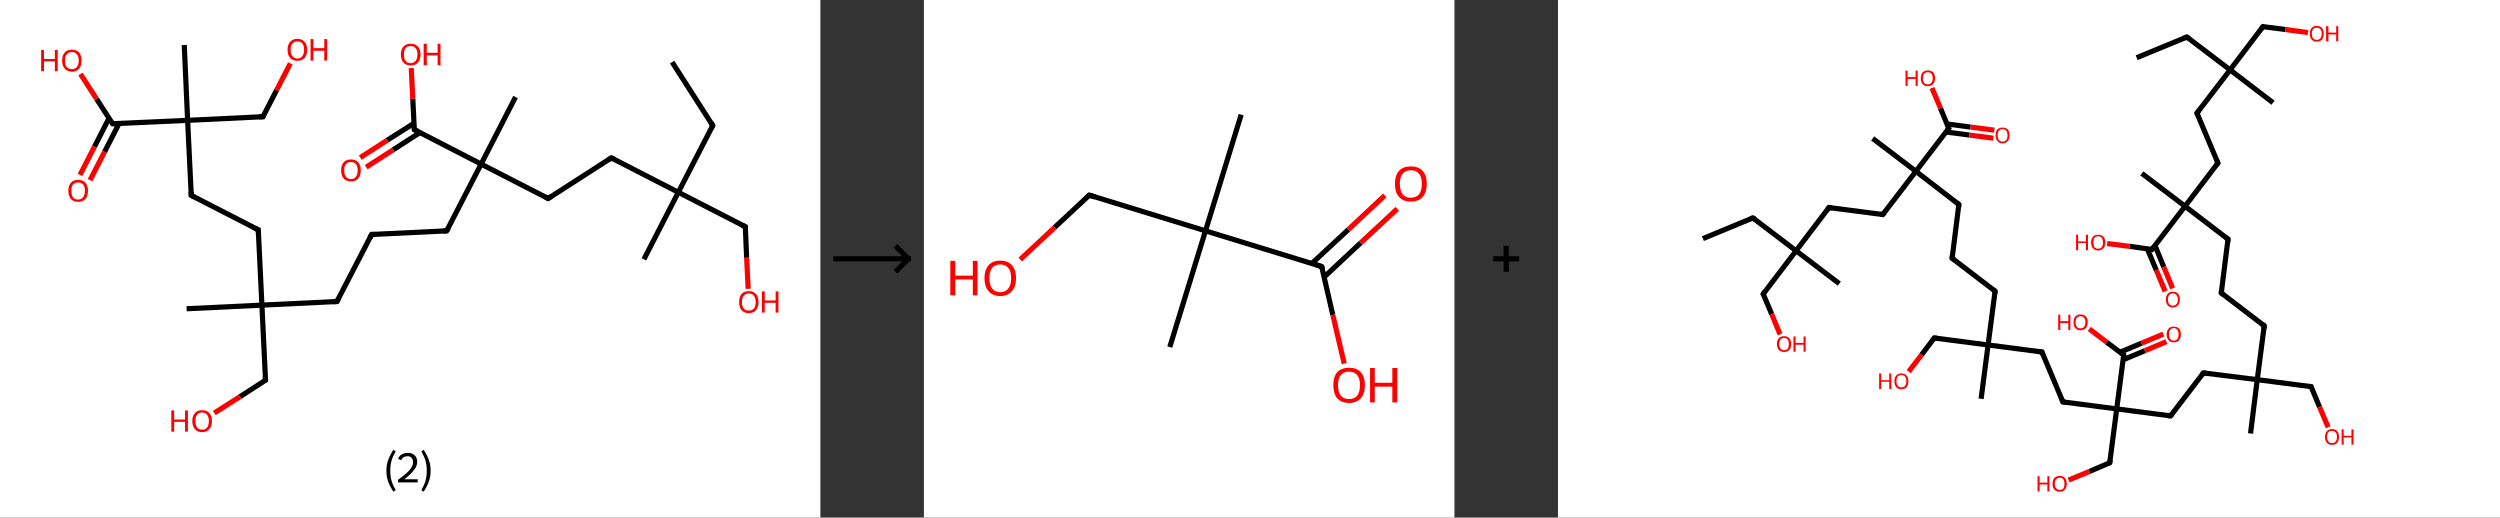 <?xml version='1.0' encoding='ASCII' standalone='yes'?>
<svg xmlns="http://www.w3.org/2000/svg" xmlns:xlink="http://www.w3.org/1999/xlink" version="1.1" width="966.0px" viewBox="0 0 966.0 200.0" height="200.0px">
  <rect x="0" y="0" width="966.0" height="200.0" fill="#333333" stroke="none"/>
  <g>
    <g transform="translate(0, 0) scale(1 1) "><!-- END OF HEADER -->
<rect style="opacity:1.0;fill:#FFFFFF;stroke:none" width="317.0" height="200.0" x="0.0" y="0.0"> </rect>
<path class="bond-0 atom-0 atom-1" d="M 259.7,24.0 L 275.4,48.5" style="fill:none;fill-rule:evenodd;stroke:#000000;stroke-width:2.0px;stroke-linecap:butt;stroke-linejoin:miter;stroke-opacity:1"/>
<path class="bond-1 atom-1 atom-2" d="M 275.4,48.5 L 262.1,74.3" style="fill:none;fill-rule:evenodd;stroke:#000000;stroke-width:2.0px;stroke-linecap:butt;stroke-linejoin:miter;stroke-opacity:1"/>
<path class="bond-2 atom-2 atom-3" d="M 262.1,74.3 L 248.8,100.2" style="fill:none;fill-rule:evenodd;stroke:#000000;stroke-width:2.0px;stroke-linecap:butt;stroke-linejoin:miter;stroke-opacity:1"/>
<path class="bond-3 atom-2 atom-4" d="M 262.1,74.3 L 288.0,87.6" style="fill:none;fill-rule:evenodd;stroke:#000000;stroke-width:2.0px;stroke-linecap:butt;stroke-linejoin:miter;stroke-opacity:1"/>
<path class="bond-4 atom-4 atom-5" d="M 288.0,87.6 L 288.5,99.6" style="fill:none;fill-rule:evenodd;stroke:#000000;stroke-width:2.0px;stroke-linecap:butt;stroke-linejoin:miter;stroke-opacity:1"/>
<path class="bond-4 atom-4 atom-5" d="M 288.5,99.6 L 289.1,111.6" style="fill:none;fill-rule:evenodd;stroke:#FF0000;stroke-width:2.0px;stroke-linecap:butt;stroke-linejoin:miter;stroke-opacity:1"/>
<path class="bond-5 atom-2 atom-6" d="M 262.1,74.3 L 236.2,61.0" style="fill:none;fill-rule:evenodd;stroke:#000000;stroke-width:2.0px;stroke-linecap:butt;stroke-linejoin:miter;stroke-opacity:1"/>
<path class="bond-6 atom-6 atom-7" d="M 236.2,61.0 L 211.8,76.7" style="fill:none;fill-rule:evenodd;stroke:#000000;stroke-width:2.0px;stroke-linecap:butt;stroke-linejoin:miter;stroke-opacity:1"/>
<path class="bond-7 atom-7 atom-8" d="M 211.8,76.7 L 185.9,63.4" style="fill:none;fill-rule:evenodd;stroke:#000000;stroke-width:2.0px;stroke-linecap:butt;stroke-linejoin:miter;stroke-opacity:1"/>
<path class="bond-8 atom-8 atom-9" d="M 185.9,63.4 L 199.2,37.5" style="fill:none;fill-rule:evenodd;stroke:#000000;stroke-width:2.0px;stroke-linecap:butt;stroke-linejoin:miter;stroke-opacity:1"/>
<path class="bond-9 atom-8 atom-10" d="M 185.9,63.4 L 172.6,89.2" style="fill:none;fill-rule:evenodd;stroke:#000000;stroke-width:2.0px;stroke-linecap:butt;stroke-linejoin:miter;stroke-opacity:1"/>
<path class="bond-10 atom-10 atom-11" d="M 172.6,89.2 L 143.6,90.6" style="fill:none;fill-rule:evenodd;stroke:#000000;stroke-width:2.0px;stroke-linecap:butt;stroke-linejoin:miter;stroke-opacity:1"/>
<path class="bond-11 atom-11 atom-12" d="M 143.6,90.6 L 130.2,116.5" style="fill:none;fill-rule:evenodd;stroke:#000000;stroke-width:2.0px;stroke-linecap:butt;stroke-linejoin:miter;stroke-opacity:1"/>
<path class="bond-12 atom-12 atom-13" d="M 130.2,116.5 L 101.2,117.9" style="fill:none;fill-rule:evenodd;stroke:#000000;stroke-width:2.0px;stroke-linecap:butt;stroke-linejoin:miter;stroke-opacity:1"/>
<path class="bond-13 atom-13 atom-14" d="M 101.2,117.9 L 72.1,119.3" style="fill:none;fill-rule:evenodd;stroke:#000000;stroke-width:2.0px;stroke-linecap:butt;stroke-linejoin:miter;stroke-opacity:1"/>
<path class="bond-14 atom-13 atom-15" d="M 101.2,117.9 L 102.6,146.9" style="fill:none;fill-rule:evenodd;stroke:#000000;stroke-width:2.0px;stroke-linecap:butt;stroke-linejoin:miter;stroke-opacity:1"/>
<path class="bond-15 atom-15 atom-16" d="M 102.6,146.9 L 92.7,153.3" style="fill:none;fill-rule:evenodd;stroke:#000000;stroke-width:2.0px;stroke-linecap:butt;stroke-linejoin:miter;stroke-opacity:1"/>
<path class="bond-15 atom-15 atom-16" d="M 92.7,153.3 L 82.8,159.6" style="fill:none;fill-rule:evenodd;stroke:#FF0000;stroke-width:2.0px;stroke-linecap:butt;stroke-linejoin:miter;stroke-opacity:1"/>
<path class="bond-16 atom-13 atom-17" d="M 101.2,117.9 L 99.8,88.8" style="fill:none;fill-rule:evenodd;stroke:#000000;stroke-width:2.0px;stroke-linecap:butt;stroke-linejoin:miter;stroke-opacity:1"/>
<path class="bond-17 atom-17 atom-18" d="M 99.8,88.8 L 73.9,75.5" style="fill:none;fill-rule:evenodd;stroke:#000000;stroke-width:2.0px;stroke-linecap:butt;stroke-linejoin:miter;stroke-opacity:1"/>
<path class="bond-18 atom-18 atom-19" d="M 73.9,75.5 L 72.5,46.5" style="fill:none;fill-rule:evenodd;stroke:#000000;stroke-width:2.0px;stroke-linecap:butt;stroke-linejoin:miter;stroke-opacity:1"/>
<path class="bond-19 atom-19 atom-20" d="M 72.5,46.5 L 71.2,17.4" style="fill:none;fill-rule:evenodd;stroke:#000000;stroke-width:2.0px;stroke-linecap:butt;stroke-linejoin:miter;stroke-opacity:1"/>
<path class="bond-20 atom-19 atom-21" d="M 72.5,46.5 L 101.6,45.1" style="fill:none;fill-rule:evenodd;stroke:#000000;stroke-width:2.0px;stroke-linecap:butt;stroke-linejoin:miter;stroke-opacity:1"/>
<path class="bond-21 atom-21 atom-22" d="M 101.6,45.1 L 106.9,34.8" style="fill:none;fill-rule:evenodd;stroke:#000000;stroke-width:2.0px;stroke-linecap:butt;stroke-linejoin:miter;stroke-opacity:1"/>
<path class="bond-21 atom-21 atom-22" d="M 106.9,34.8 L 112.2,24.5" style="fill:none;fill-rule:evenodd;stroke:#FF0000;stroke-width:2.0px;stroke-linecap:butt;stroke-linejoin:miter;stroke-opacity:1"/>
<path class="bond-22 atom-19 atom-23" d="M 72.5,46.5 L 43.5,47.8" style="fill:none;fill-rule:evenodd;stroke:#000000;stroke-width:2.0px;stroke-linecap:butt;stroke-linejoin:miter;stroke-opacity:1"/>
<path class="bond-23 atom-23 atom-24" d="M 42.1,45.7 L 36.5,56.7" style="fill:none;fill-rule:evenodd;stroke:#000000;stroke-width:2.0px;stroke-linecap:butt;stroke-linejoin:miter;stroke-opacity:1"/>
<path class="bond-23 atom-23 atom-24" d="M 36.5,56.7 L 30.9,67.6" style="fill:none;fill-rule:evenodd;stroke:#FF0000;stroke-width:2.0px;stroke-linecap:butt;stroke-linejoin:miter;stroke-opacity:1"/>
<path class="bond-23 atom-23 atom-24" d="M 46.0,47.7 L 40.4,58.7" style="fill:none;fill-rule:evenodd;stroke:#000000;stroke-width:2.0px;stroke-linecap:butt;stroke-linejoin:miter;stroke-opacity:1"/>
<path class="bond-23 atom-23 atom-24" d="M 40.4,58.7 L 34.8,69.6" style="fill:none;fill-rule:evenodd;stroke:#FF0000;stroke-width:2.0px;stroke-linecap:butt;stroke-linejoin:miter;stroke-opacity:1"/>
<path class="bond-24 atom-23 atom-25" d="M 43.5,47.8 L 37.3,38.2" style="fill:none;fill-rule:evenodd;stroke:#000000;stroke-width:2.0px;stroke-linecap:butt;stroke-linejoin:miter;stroke-opacity:1"/>
<path class="bond-24 atom-23 atom-25" d="M 37.3,38.2 L 31.1,28.6" style="fill:none;fill-rule:evenodd;stroke:#FF0000;stroke-width:2.0px;stroke-linecap:butt;stroke-linejoin:miter;stroke-opacity:1"/>
<path class="bond-25 atom-8 atom-26" d="M 185.9,63.4 L 160.1,50.1" style="fill:none;fill-rule:evenodd;stroke:#000000;stroke-width:2.0px;stroke-linecap:butt;stroke-linejoin:miter;stroke-opacity:1"/>
<path class="bond-26 atom-26 atom-27" d="M 160.0,47.6 L 149.6,54.2" style="fill:none;fill-rule:evenodd;stroke:#000000;stroke-width:2.0px;stroke-linecap:butt;stroke-linejoin:miter;stroke-opacity:1"/>
<path class="bond-26 atom-26 atom-27" d="M 149.6,54.2 L 139.2,60.9" style="fill:none;fill-rule:evenodd;stroke:#FF0000;stroke-width:2.0px;stroke-linecap:butt;stroke-linejoin:miter;stroke-opacity:1"/>
<path class="bond-26 atom-26 atom-27" d="M 162.3,51.2 L 151.9,57.9" style="fill:none;fill-rule:evenodd;stroke:#000000;stroke-width:2.0px;stroke-linecap:butt;stroke-linejoin:miter;stroke-opacity:1"/>
<path class="bond-26 atom-26 atom-27" d="M 151.9,57.9 L 141.5,64.6" style="fill:none;fill-rule:evenodd;stroke:#FF0000;stroke-width:2.0px;stroke-linecap:butt;stroke-linejoin:miter;stroke-opacity:1"/>
<path class="bond-27 atom-26 atom-28" d="M 160.1,50.1 L 159.5,38.2" style="fill:none;fill-rule:evenodd;stroke:#000000;stroke-width:2.0px;stroke-linecap:butt;stroke-linejoin:miter;stroke-opacity:1"/>
<path class="bond-27 atom-26 atom-28" d="M 159.5,38.2 L 158.9,26.3" style="fill:none;fill-rule:evenodd;stroke:#FF0000;stroke-width:2.0px;stroke-linecap:butt;stroke-linejoin:miter;stroke-opacity:1"/>
<path d="M 274.6,47.2 L 275.4,48.5 L 274.8,49.7" style="fill:none;stroke:#000000;stroke-width:2.0px;stroke-linecap:butt;stroke-linejoin:miter;stroke-opacity:1;"/>
<path d="M 286.7,87.0 L 288.0,87.6 L 288.0,88.2" style="fill:none;stroke:#000000;stroke-width:2.0px;stroke-linecap:butt;stroke-linejoin:miter;stroke-opacity:1;"/>
<path d="M 237.5,61.6 L 236.2,61.0 L 235.0,61.8" style="fill:none;stroke:#000000;stroke-width:2.0px;stroke-linecap:butt;stroke-linejoin:miter;stroke-opacity:1;"/>
<path d="M 213.0,75.9 L 211.8,76.7 L 210.5,76.0" style="fill:none;stroke:#000000;stroke-width:2.0px;stroke-linecap:butt;stroke-linejoin:miter;stroke-opacity:1;"/>
<path d="M 173.3,88.0 L 172.6,89.2 L 171.2,89.3" style="fill:none;stroke:#000000;stroke-width:2.0px;stroke-linecap:butt;stroke-linejoin:miter;stroke-opacity:1;"/>
<path d="M 145.0,90.6 L 143.6,90.6 L 142.9,91.9" style="fill:none;stroke:#000000;stroke-width:2.0px;stroke-linecap:butt;stroke-linejoin:miter;stroke-opacity:1;"/>
<path d="M 130.9,115.2 L 130.2,116.5 L 128.8,116.6" style="fill:none;stroke:#000000;stroke-width:2.0px;stroke-linecap:butt;stroke-linejoin:miter;stroke-opacity:1;"/>
<path d="M 102.5,145.5 L 102.6,146.9 L 102.1,147.2" style="fill:none;stroke:#000000;stroke-width:2.0px;stroke-linecap:butt;stroke-linejoin:miter;stroke-opacity:1;"/>
<path d="M 99.9,90.3 L 99.8,88.8 L 98.5,88.2" style="fill:none;stroke:#000000;stroke-width:2.0px;stroke-linecap:butt;stroke-linejoin:miter;stroke-opacity:1;"/>
<path d="M 75.2,76.2 L 73.9,75.5 L 73.9,74.1" style="fill:none;stroke:#000000;stroke-width:2.0px;stroke-linecap:butt;stroke-linejoin:miter;stroke-opacity:1;"/>
<path d="M 100.1,45.1 L 101.6,45.1 L 101.9,44.6" style="fill:none;stroke:#000000;stroke-width:2.0px;stroke-linecap:butt;stroke-linejoin:miter;stroke-opacity:1;"/>
<path d="M 44.9,47.8 L 43.5,47.8 L 43.2,47.4" style="fill:none;stroke:#000000;stroke-width:2.0px;stroke-linecap:butt;stroke-linejoin:miter;stroke-opacity:1;"/>
<path d="M 161.4,50.7 L 160.1,50.1 L 160.0,49.5" style="fill:none;stroke:#000000;stroke-width:2.0px;stroke-linecap:butt;stroke-linejoin:miter;stroke-opacity:1;"/>
<path class="atom-5" d="M 285.6 116.7 Q 285.6 114.7, 286.5 113.6 Q 287.5 112.5, 289.3 112.5 Q 291.2 112.5, 292.1 113.6 Q 293.1 114.7, 293.1 116.7 Q 293.1 118.7, 292.1 119.8 Q 291.1 121.0, 289.3 121.0 Q 287.5 121.0, 286.5 119.8 Q 285.6 118.7, 285.6 116.7 M 289.3 120.0 Q 290.6 120.0, 291.3 119.2 Q 292.0 118.4, 292.0 116.7 Q 292.0 115.1, 291.3 114.3 Q 290.6 113.4, 289.3 113.4 Q 288.1 113.4, 287.4 114.3 Q 286.7 115.1, 286.7 116.7 Q 286.7 118.4, 287.4 119.2 Q 288.1 120.0, 289.3 120.0 " fill="#FF0000"/>
<path class="atom-5" d="M 294.4 112.6 L 295.5 112.6 L 295.5 116.1 L 299.7 116.1 L 299.7 112.6 L 300.8 112.6 L 300.8 120.8 L 299.7 120.8 L 299.7 117.0 L 295.5 117.0 L 295.5 120.8 L 294.4 120.8 L 294.4 112.6 " fill="#FF0000"/>
<path class="atom-16" d="M 66.2 158.6 L 67.3 158.6 L 67.3 162.1 L 71.5 162.1 L 71.5 158.6 L 72.6 158.6 L 72.6 166.8 L 71.5 166.8 L 71.5 163.0 L 67.3 163.0 L 67.3 166.8 L 66.2 166.8 L 66.2 158.6 " fill="#FF0000"/>
<path class="atom-16" d="M 74.3 162.7 Q 74.3 160.7, 75.3 159.6 Q 76.3 158.5, 78.1 158.5 Q 79.9 158.5, 80.9 159.6 Q 81.9 160.7, 81.9 162.7 Q 81.9 164.7, 80.9 165.8 Q 79.9 167.0, 78.1 167.0 Q 76.3 167.0, 75.3 165.8 Q 74.3 164.7, 74.3 162.7 M 78.1 166.0 Q 79.4 166.0, 80.0 165.2 Q 80.7 164.3, 80.7 162.7 Q 80.7 161.1, 80.0 160.3 Q 79.4 159.4, 78.1 159.4 Q 76.8 159.4, 76.2 160.2 Q 75.5 161.1, 75.5 162.7 Q 75.5 164.3, 76.2 165.2 Q 76.8 166.0, 78.1 166.0 " fill="#FF0000"/>
<path class="atom-22" d="M 111.1 19.2 Q 111.1 17.3, 112.1 16.2 Q 113.1 15.0, 114.9 15.0 Q 116.7 15.0, 117.7 16.2 Q 118.7 17.3, 118.7 19.2 Q 118.7 21.2, 117.7 22.4 Q 116.7 23.5, 114.9 23.5 Q 113.1 23.5, 112.1 22.4 Q 111.1 21.2, 111.1 19.2 M 114.9 22.6 Q 116.2 22.6, 116.8 21.7 Q 117.5 20.9, 117.5 19.2 Q 117.5 17.6, 116.8 16.8 Q 116.2 16.0, 114.9 16.0 Q 113.7 16.0, 113.0 16.8 Q 112.3 17.6, 112.3 19.2 Q 112.3 20.9, 113.0 21.7 Q 113.7 22.6, 114.9 22.6 " fill="#FF0000"/>
<path class="atom-22" d="M 120.0 15.1 L 121.1 15.1 L 121.1 18.6 L 125.3 18.6 L 125.3 15.1 L 126.4 15.1 L 126.4 23.4 L 125.3 23.4 L 125.3 19.6 L 121.1 19.6 L 121.1 23.4 L 120.0 23.4 L 120.0 15.1 " fill="#FF0000"/>
<path class="atom-24" d="M 26.4 73.7 Q 26.4 71.7, 27.4 70.6 Q 28.3 69.5, 30.2 69.5 Q 32.0 69.5, 33.0 70.6 Q 34.0 71.7, 34.0 73.7 Q 34.0 75.7, 33.0 76.9 Q 32.0 78.0, 30.2 78.0 Q 28.4 78.0, 27.4 76.9 Q 26.4 75.7, 26.4 73.7 M 30.2 77.1 Q 31.4 77.1, 32.1 76.2 Q 32.8 75.4, 32.8 73.7 Q 32.8 72.1, 32.1 71.3 Q 31.4 70.5, 30.2 70.5 Q 28.9 70.5, 28.2 71.3 Q 27.6 72.1, 27.6 73.7 Q 27.6 75.4, 28.2 76.2 Q 28.9 77.1, 30.2 77.1 " fill="#FF0000"/>
<path class="atom-25" d="M 15.9 19.3 L 17.0 19.3 L 17.0 22.8 L 21.2 22.8 L 21.2 19.3 L 22.3 19.3 L 22.3 27.5 L 21.2 27.5 L 21.2 23.7 L 17.0 23.7 L 17.0 27.5 L 15.9 27.5 L 15.9 19.3 " fill="#FF0000"/>
<path class="atom-25" d="M 24.0 23.4 Q 24.0 21.4, 25.0 20.3 Q 25.9 19.2, 27.8 19.2 Q 29.6 19.2, 30.6 20.3 Q 31.5 21.4, 31.5 23.4 Q 31.5 25.4, 30.6 26.5 Q 29.6 27.7, 27.8 27.7 Q 26.0 27.7, 25.0 26.5 Q 24.0 25.4, 24.0 23.4 M 27.8 26.7 Q 29.0 26.7, 29.7 25.9 Q 30.4 25.1, 30.4 23.4 Q 30.4 21.8, 29.7 21.0 Q 29.0 20.1, 27.8 20.1 Q 26.5 20.1, 25.8 21.0 Q 25.1 21.8, 25.1 23.4 Q 25.1 25.1, 25.8 25.9 Q 26.5 26.7, 27.8 26.7 " fill="#FF0000"/>
<path class="atom-27" d="M 131.8 65.8 Q 131.8 63.8, 132.8 62.7 Q 133.8 61.6, 135.6 61.6 Q 137.4 61.6, 138.4 62.7 Q 139.4 63.8, 139.4 65.8 Q 139.4 67.8, 138.4 69.0 Q 137.4 70.1, 135.6 70.1 Q 133.8 70.1, 132.8 69.0 Q 131.8 67.8, 131.8 65.8 M 135.6 69.2 Q 136.9 69.2, 137.5 68.3 Q 138.2 67.5, 138.2 65.8 Q 138.2 64.2, 137.5 63.4 Q 136.9 62.6, 135.6 62.6 Q 134.4 62.6, 133.7 63.4 Q 133.0 64.2, 133.0 65.8 Q 133.0 67.5, 133.7 68.3 Q 134.4 69.2, 135.6 69.2 " fill="#FF0000"/>
<path class="atom-28" d="M 154.9 21.0 Q 154.9 19.1, 155.9 18.0 Q 156.9 16.9, 158.7 16.9 Q 160.5 16.9, 161.5 18.0 Q 162.5 19.1, 162.5 21.0 Q 162.5 23.0, 161.5 24.2 Q 160.5 25.3, 158.7 25.3 Q 156.9 25.3, 155.9 24.2 Q 154.9 23.1, 154.9 21.0 M 158.7 24.4 Q 159.9 24.4, 160.6 23.5 Q 161.3 22.7, 161.3 21.0 Q 161.3 19.4, 160.6 18.6 Q 159.9 17.8, 158.7 17.8 Q 157.4 17.8, 156.7 18.6 Q 156.1 19.4, 156.1 21.0 Q 156.1 22.7, 156.7 23.5 Q 157.4 24.4, 158.7 24.4 " fill="#FF0000"/>
<path class="atom-28" d="M 163.7 16.9 L 164.9 16.9 L 164.9 20.4 L 169.1 20.4 L 169.1 16.9 L 170.2 16.9 L 170.2 25.2 L 169.1 25.2 L 169.1 21.4 L 164.9 21.4 L 164.9 25.2 L 163.7 25.2 L 163.7 16.9 " fill="#FF0000"/>
<path class="legend" d="M 149.3 181.9 Q 149.3 179.6, 150.0 177.7 Q 150.7 175.8, 152.0 173.8 L 152.9 174.4 Q 151.8 176.3, 151.3 178.0 Q 150.8 179.7, 150.8 181.9 Q 150.8 184.0, 151.3 185.8 Q 151.8 187.5, 152.9 189.4 L 152.0 190.0 Q 150.7 188.0, 150.0 186.1 Q 149.3 184.2, 149.3 181.9 " fill="#000000"/>
<path class="legend" d="M 153.8 177.3 Q 154.2 176.2, 155.2 175.6 Q 156.2 175.0, 157.6 175.0 Q 159.3 175.0, 160.2 175.9 Q 161.2 176.8, 161.2 178.5 Q 161.2 180.2, 159.9 181.7 Q 158.7 183.3, 156.2 185.2 L 161.4 185.2 L 161.4 186.4 L 153.8 186.4 L 153.8 185.4 Q 155.9 183.9, 157.1 182.8 Q 158.4 181.6, 159.0 180.6 Q 159.6 179.6, 159.6 178.6 Q 159.6 177.5, 159.0 176.9 Q 158.5 176.3, 157.6 176.3 Q 156.6 176.3, 156.0 176.6 Q 155.4 177.0, 155.0 177.8 L 153.8 177.3 " fill="#000000"/>
<path class="legend" d="M 166.4 181.9 Q 166.4 184.2, 165.7 186.1 Q 165.0 188.0, 163.7 190.0 L 162.8 189.4 Q 163.9 187.5, 164.4 185.8 Q 164.9 184.0, 164.9 181.9 Q 164.9 179.7, 164.4 178.0 Q 163.9 176.3, 162.8 174.4 L 163.7 173.8 Q 165.0 175.8, 165.7 177.7 Q 166.4 179.6, 166.4 181.9 " fill="#000000"/>
</g>
    <g transform="translate(317.0, 0) scale(1 1) "><line x1="5" y1="100" x2="35" y2="100" style="stroke:rgb(0,0,0);stroke-width:2"/>
  <line x1="34" y1="100" x2="29" y2="95" style="stroke:rgb(0,0,0);stroke-width:2"/>
  <line x1="34" y1="100" x2="29" y2="105" style="stroke:rgb(0,0,0);stroke-width:2"/>
</g>
    <g transform="translate(357.0, 0) scale(1 1) "><!-- END OF HEADER -->
<rect style="opacity:1.0;fill:#FFFFFF;stroke:none" width="205.0" height="200.0" x="0.0" y="0.0"> </rect>
<path class="bond-0 atom-0 atom-1" d="M 122.6,44.3 L 108.8,89.2" style="fill:none;fill-rule:evenodd;stroke:#000000;stroke-width:2.0px;stroke-linecap:butt;stroke-linejoin:miter;stroke-opacity:1"/>
<path class="bond-1 atom-1 atom-2" d="M 108.8,89.2 L 95.0,134.1" style="fill:none;fill-rule:evenodd;stroke:#000000;stroke-width:2.0px;stroke-linecap:butt;stroke-linejoin:miter;stroke-opacity:1"/>
<path class="bond-2 atom-1 atom-3" d="M 108.8,89.2 L 63.9,75.4" style="fill:none;fill-rule:evenodd;stroke:#000000;stroke-width:2.0px;stroke-linecap:butt;stroke-linejoin:miter;stroke-opacity:1"/>
<path class="bond-3 atom-3 atom-4" d="M 63.9,75.4 L 50.5,87.9" style="fill:none;fill-rule:evenodd;stroke:#000000;stroke-width:2.0px;stroke-linecap:butt;stroke-linejoin:miter;stroke-opacity:1"/>
<path class="bond-3 atom-3 atom-4" d="M 50.5,87.9 L 37.2,100.3" style="fill:none;fill-rule:evenodd;stroke:#FF0000;stroke-width:2.0px;stroke-linecap:butt;stroke-linejoin:miter;stroke-opacity:1"/>
<path class="bond-4 atom-1 atom-5" d="M 108.8,89.2 L 153.7,103.0" style="fill:none;fill-rule:evenodd;stroke:#000000;stroke-width:2.0px;stroke-linecap:butt;stroke-linejoin:miter;stroke-opacity:1"/>
<path class="bond-5 atom-5 atom-6" d="M 154.7,107.0 L 168.8,93.8" style="fill:none;fill-rule:evenodd;stroke:#000000;stroke-width:2.0px;stroke-linecap:butt;stroke-linejoin:miter;stroke-opacity:1"/>
<path class="bond-5 atom-5 atom-6" d="M 168.8,93.8 L 182.9,80.7" style="fill:none;fill-rule:evenodd;stroke:#FF0000;stroke-width:2.0px;stroke-linecap:butt;stroke-linejoin:miter;stroke-opacity:1"/>
<path class="bond-5 atom-5 atom-6" d="M 149.9,101.8 L 164.0,88.7" style="fill:none;fill-rule:evenodd;stroke:#000000;stroke-width:2.0px;stroke-linecap:butt;stroke-linejoin:miter;stroke-opacity:1"/>
<path class="bond-5 atom-5 atom-6" d="M 164.0,88.7 L 178.1,75.5" style="fill:none;fill-rule:evenodd;stroke:#FF0000;stroke-width:2.0px;stroke-linecap:butt;stroke-linejoin:miter;stroke-opacity:1"/>
<path class="bond-6 atom-5 atom-7" d="M 153.7,103.0 L 158.0,121.7" style="fill:none;fill-rule:evenodd;stroke:#000000;stroke-width:2.0px;stroke-linecap:butt;stroke-linejoin:miter;stroke-opacity:1"/>
<path class="bond-6 atom-5 atom-7" d="M 158.0,121.7 L 162.4,140.5" style="fill:none;fill-rule:evenodd;stroke:#FF0000;stroke-width:2.0px;stroke-linecap:butt;stroke-linejoin:miter;stroke-opacity:1"/>
<path d="M 66.1,76.1 L 63.9,75.4 L 63.2,76.0" style="fill:none;stroke:#000000;stroke-width:2.0px;stroke-linecap:butt;stroke-linejoin:miter;stroke-opacity:1;"/>
<path d="M 151.5,102.3 L 153.7,103.0 L 154.0,103.9" style="fill:none;stroke:#000000;stroke-width:2.0px;stroke-linecap:butt;stroke-linejoin:miter;stroke-opacity:1;"/>
<path class="atom-4" d="M 10.2 100.8 L 12.1 100.8 L 12.1 106.5 L 18.9 106.5 L 18.9 100.8 L 20.7 100.8 L 20.7 114.1 L 18.9 114.1 L 18.9 108.0 L 12.1 108.0 L 12.1 114.1 L 10.2 114.1 L 10.2 100.8 " fill="#FF0000"/>
<path class="atom-4" d="M 23.4 107.5 Q 23.4 104.3, 25.0 102.5 Q 26.5 100.7, 29.5 100.7 Q 32.5 100.7, 34.0 102.5 Q 35.6 104.3, 35.6 107.5 Q 35.6 110.7, 34.0 112.5 Q 32.4 114.4, 29.5 114.4 Q 26.6 114.4, 25.0 112.5 Q 23.4 110.7, 23.4 107.5 M 29.5 112.9 Q 31.5 112.9, 32.6 111.5 Q 33.7 110.1, 33.7 107.5 Q 33.7 104.8, 32.6 103.5 Q 31.5 102.2, 29.5 102.2 Q 27.5 102.2, 26.4 103.5 Q 25.3 104.8, 25.3 107.5 Q 25.3 110.1, 26.4 111.5 Q 27.5 112.9, 29.5 112.9 " fill="#FF0000"/>
<path class="atom-6" d="M 182.0 71.0 Q 182.0 67.8, 183.6 66.0 Q 185.2 64.3, 188.1 64.3 Q 191.1 64.3, 192.7 66.0 Q 194.3 67.8, 194.3 71.0 Q 194.3 74.3, 192.7 76.1 Q 191.1 77.9, 188.1 77.9 Q 185.2 77.9, 183.6 76.1 Q 182.0 74.3, 182.0 71.0 M 188.1 76.4 Q 190.2 76.4, 191.3 75.1 Q 192.4 73.7, 192.4 71.0 Q 192.4 68.4, 191.3 67.1 Q 190.2 65.8, 188.1 65.8 Q 186.1 65.8, 185.0 67.1 Q 183.9 68.4, 183.9 71.0 Q 183.9 73.7, 185.0 75.1 Q 186.1 76.4, 188.1 76.4 " fill="#FF0000"/>
<path class="atom-7" d="M 158.2 148.8 Q 158.2 145.6, 159.7 143.8 Q 161.3 142.1, 164.3 142.1 Q 167.2 142.1, 168.8 143.8 Q 170.4 145.6, 170.4 148.8 Q 170.4 152.1, 168.8 153.9 Q 167.2 155.7, 164.3 155.7 Q 161.3 155.7, 159.7 153.9 Q 158.2 152.1, 158.2 148.8 M 164.3 154.2 Q 166.3 154.2, 167.4 152.9 Q 168.5 151.5, 168.5 148.8 Q 168.5 146.2, 167.4 144.9 Q 166.3 143.6, 164.3 143.6 Q 162.2 143.6, 161.1 144.9 Q 160.0 146.2, 160.0 148.8 Q 160.0 151.5, 161.1 152.9 Q 162.2 154.2, 164.3 154.2 " fill="#FF0000"/>
<path class="atom-7" d="M 172.4 142.2 L 174.2 142.2 L 174.2 147.9 L 181.0 147.9 L 181.0 142.2 L 182.9 142.2 L 182.9 155.5 L 181.0 155.5 L 181.0 149.4 L 174.2 149.4 L 174.2 155.5 L 172.4 155.5 L 172.4 142.2 " fill="#FF0000"/>
</g>
    <g transform="translate(562.0, 0) scale(1 1) "><line x1="15" y1="100" x2="25" y2="100" style="stroke:rgb(0,0,0);stroke-width:2"/>
  <line x1="20" y1="95" x2="20" y2="105" style="stroke:rgb(0,0,0);stroke-width:2"/>
</g>
    <g transform="translate(602.0, 0) scale(1 1) "><!-- END OF HEADER -->
<rect style="opacity:1.0;fill:#FFFFFF;stroke:none" width="364.0" height="200.0" x="0.0" y="0.0"> </rect>
<path class="bond-0 atom-0 atom-1" d="M 223.6,22.3 L 243.0,14.3" style="fill:none;fill-rule:evenodd;stroke:#000000;stroke-width:2.0px;stroke-linecap:butt;stroke-linejoin:miter;stroke-opacity:1"/>
<path class="bond-1 atom-1 atom-2" d="M 243.0,14.3 L 259.7,27.0" style="fill:none;fill-rule:evenodd;stroke:#000000;stroke-width:2.0px;stroke-linecap:butt;stroke-linejoin:miter;stroke-opacity:1"/>
<path class="bond-2 atom-2 atom-3" d="M 259.7,27.0 L 276.3,39.7" style="fill:none;fill-rule:evenodd;stroke:#000000;stroke-width:2.0px;stroke-linecap:butt;stroke-linejoin:miter;stroke-opacity:1"/>
<path class="bond-3 atom-2 atom-4" d="M 259.7,27.0 L 272.4,10.3" style="fill:none;fill-rule:evenodd;stroke:#000000;stroke-width:2.0px;stroke-linecap:butt;stroke-linejoin:miter;stroke-opacity:1"/>
<path class="bond-4 atom-4 atom-5" d="M 272.4,10.3 L 281.1,11.4" style="fill:none;fill-rule:evenodd;stroke:#000000;stroke-width:2.0px;stroke-linecap:butt;stroke-linejoin:miter;stroke-opacity:1"/>
<path class="bond-4 atom-4 atom-5" d="M 281.1,11.4 L 289.8,12.6" style="fill:none;fill-rule:evenodd;stroke:#FF0000;stroke-width:2.0px;stroke-linecap:butt;stroke-linejoin:miter;stroke-opacity:1"/>
<path class="bond-5 atom-2 atom-6" d="M 259.7,27.0 L 246.9,43.7" style="fill:none;fill-rule:evenodd;stroke:#000000;stroke-width:2.0px;stroke-linecap:butt;stroke-linejoin:miter;stroke-opacity:1"/>
<path class="bond-6 atom-6 atom-7" d="M 246.9,43.7 L 255.0,63.0" style="fill:none;fill-rule:evenodd;stroke:#000000;stroke-width:2.0px;stroke-linecap:butt;stroke-linejoin:miter;stroke-opacity:1"/>
<path class="bond-7 atom-7 atom-8" d="M 255.0,63.0 L 242.3,79.7" style="fill:none;fill-rule:evenodd;stroke:#000000;stroke-width:2.0px;stroke-linecap:butt;stroke-linejoin:miter;stroke-opacity:1"/>
<path class="bond-8 atom-8 atom-9" d="M 242.3,79.7 L 225.6,67.0" style="fill:none;fill-rule:evenodd;stroke:#000000;stroke-width:2.0px;stroke-linecap:butt;stroke-linejoin:miter;stroke-opacity:1"/>
<path class="bond-9 atom-8 atom-10" d="M 242.3,79.7 L 258.9,92.4" style="fill:none;fill-rule:evenodd;stroke:#000000;stroke-width:2.0px;stroke-linecap:butt;stroke-linejoin:miter;stroke-opacity:1"/>
<path class="bond-10 atom-10 atom-11" d="M 258.9,92.4 L 256.3,113.2" style="fill:none;fill-rule:evenodd;stroke:#000000;stroke-width:2.0px;stroke-linecap:butt;stroke-linejoin:miter;stroke-opacity:1"/>
<path class="bond-11 atom-11 atom-12" d="M 256.3,113.2 L 272.9,125.9" style="fill:none;fill-rule:evenodd;stroke:#000000;stroke-width:2.0px;stroke-linecap:butt;stroke-linejoin:miter;stroke-opacity:1"/>
<path class="bond-12 atom-12 atom-13" d="M 272.9,125.9 L 270.2,146.7" style="fill:none;fill-rule:evenodd;stroke:#000000;stroke-width:2.0px;stroke-linecap:butt;stroke-linejoin:miter;stroke-opacity:1"/>
<path class="bond-13 atom-13 atom-14" d="M 270.2,146.7 L 267.6,167.5" style="fill:none;fill-rule:evenodd;stroke:#000000;stroke-width:2.0px;stroke-linecap:butt;stroke-linejoin:miter;stroke-opacity:1"/>
<path class="bond-14 atom-13 atom-15" d="M 270.2,146.7 L 291.0,149.4" style="fill:none;fill-rule:evenodd;stroke:#000000;stroke-width:2.0px;stroke-linecap:butt;stroke-linejoin:miter;stroke-opacity:1"/>
<path class="bond-15 atom-15 atom-16" d="M 291.0,149.4 L 294.3,157.3" style="fill:none;fill-rule:evenodd;stroke:#000000;stroke-width:2.0px;stroke-linecap:butt;stroke-linejoin:miter;stroke-opacity:1"/>
<path class="bond-15 atom-15 atom-16" d="M 294.3,157.3 L 297.6,165.1" style="fill:none;fill-rule:evenodd;stroke:#FF0000;stroke-width:2.0px;stroke-linecap:butt;stroke-linejoin:miter;stroke-opacity:1"/>
<path class="bond-16 atom-13 atom-17" d="M 270.2,146.7 L 249.4,144.1" style="fill:none;fill-rule:evenodd;stroke:#000000;stroke-width:2.0px;stroke-linecap:butt;stroke-linejoin:miter;stroke-opacity:1"/>
<path class="bond-17 atom-17 atom-18" d="M 249.4,144.1 L 236.7,160.7" style="fill:none;fill-rule:evenodd;stroke:#000000;stroke-width:2.0px;stroke-linecap:butt;stroke-linejoin:miter;stroke-opacity:1"/>
<path class="bond-18 atom-18 atom-19" d="M 236.7,160.7 L 215.9,158.0" style="fill:none;fill-rule:evenodd;stroke:#000000;stroke-width:2.0px;stroke-linecap:butt;stroke-linejoin:miter;stroke-opacity:1"/>
<path class="bond-19 atom-19 atom-20" d="M 215.9,158.0 L 213.2,178.8" style="fill:none;fill-rule:evenodd;stroke:#000000;stroke-width:2.0px;stroke-linecap:butt;stroke-linejoin:miter;stroke-opacity:1"/>
<path class="bond-20 atom-20 atom-21" d="M 213.2,178.8 L 205.3,182.2" style="fill:none;fill-rule:evenodd;stroke:#000000;stroke-width:2.0px;stroke-linecap:butt;stroke-linejoin:miter;stroke-opacity:1"/>
<path class="bond-20 atom-20 atom-21" d="M 205.3,182.2 L 197.3,185.5" style="fill:none;fill-rule:evenodd;stroke:#FF0000;stroke-width:2.0px;stroke-linecap:butt;stroke-linejoin:miter;stroke-opacity:1"/>
<path class="bond-21 atom-19 atom-22" d="M 215.9,158.0 L 195.1,155.3" style="fill:none;fill-rule:evenodd;stroke:#000000;stroke-width:2.0px;stroke-linecap:butt;stroke-linejoin:miter;stroke-opacity:1"/>
<path class="bond-22 atom-22 atom-23" d="M 195.1,155.3 L 187.0,136.0" style="fill:none;fill-rule:evenodd;stroke:#000000;stroke-width:2.0px;stroke-linecap:butt;stroke-linejoin:miter;stroke-opacity:1"/>
<path class="bond-23 atom-23 atom-24" d="M 187.0,136.0 L 166.2,133.3" style="fill:none;fill-rule:evenodd;stroke:#000000;stroke-width:2.0px;stroke-linecap:butt;stroke-linejoin:miter;stroke-opacity:1"/>
<path class="bond-24 atom-24 atom-25" d="M 166.2,133.3 L 163.5,154.1" style="fill:none;fill-rule:evenodd;stroke:#000000;stroke-width:2.0px;stroke-linecap:butt;stroke-linejoin:miter;stroke-opacity:1"/>
<path class="bond-25 atom-24 atom-26" d="M 166.2,133.3 L 145.4,130.6" style="fill:none;fill-rule:evenodd;stroke:#000000;stroke-width:2.0px;stroke-linecap:butt;stroke-linejoin:miter;stroke-opacity:1"/>
<path class="bond-26 atom-26 atom-27" d="M 145.4,130.6 L 140.5,137.1" style="fill:none;fill-rule:evenodd;stroke:#000000;stroke-width:2.0px;stroke-linecap:butt;stroke-linejoin:miter;stroke-opacity:1"/>
<path class="bond-26 atom-26 atom-27" d="M 140.5,137.1 L 135.5,143.6" style="fill:none;fill-rule:evenodd;stroke:#FF0000;stroke-width:2.0px;stroke-linecap:butt;stroke-linejoin:miter;stroke-opacity:1"/>
<path class="bond-27 atom-24 atom-28" d="M 166.2,133.3 L 168.9,112.5" style="fill:none;fill-rule:evenodd;stroke:#000000;stroke-width:2.0px;stroke-linecap:butt;stroke-linejoin:miter;stroke-opacity:1"/>
<path class="bond-28 atom-28 atom-29" d="M 168.9,112.5 L 152.3,99.8" style="fill:none;fill-rule:evenodd;stroke:#000000;stroke-width:2.0px;stroke-linecap:butt;stroke-linejoin:miter;stroke-opacity:1"/>
<path class="bond-29 atom-29 atom-30" d="M 152.3,99.8 L 154.9,79.0" style="fill:none;fill-rule:evenodd;stroke:#000000;stroke-width:2.0px;stroke-linecap:butt;stroke-linejoin:miter;stroke-opacity:1"/>
<path class="bond-30 atom-30 atom-31" d="M 154.9,79.0 L 138.3,66.2" style="fill:none;fill-rule:evenodd;stroke:#000000;stroke-width:2.0px;stroke-linecap:butt;stroke-linejoin:miter;stroke-opacity:1"/>
<path class="bond-31 atom-31 atom-32" d="M 138.3,66.2 L 121.6,53.5" style="fill:none;fill-rule:evenodd;stroke:#000000;stroke-width:2.0px;stroke-linecap:butt;stroke-linejoin:miter;stroke-opacity:1"/>
<path class="bond-32 atom-31 atom-33" d="M 138.3,66.2 L 125.5,82.9" style="fill:none;fill-rule:evenodd;stroke:#000000;stroke-width:2.0px;stroke-linecap:butt;stroke-linejoin:miter;stroke-opacity:1"/>
<path class="bond-33 atom-33 atom-34" d="M 125.5,82.9 L 104.7,80.2" style="fill:none;fill-rule:evenodd;stroke:#000000;stroke-width:2.0px;stroke-linecap:butt;stroke-linejoin:miter;stroke-opacity:1"/>
<path class="bond-34 atom-34 atom-35" d="M 104.7,80.2 L 92.0,96.9" style="fill:none;fill-rule:evenodd;stroke:#000000;stroke-width:2.0px;stroke-linecap:butt;stroke-linejoin:miter;stroke-opacity:1"/>
<path class="bond-35 atom-35 atom-36" d="M 92.0,96.9 L 108.7,109.6" style="fill:none;fill-rule:evenodd;stroke:#000000;stroke-width:2.0px;stroke-linecap:butt;stroke-linejoin:miter;stroke-opacity:1"/>
<path class="bond-36 atom-35 atom-37" d="M 92.0,96.9 L 75.3,84.2" style="fill:none;fill-rule:evenodd;stroke:#000000;stroke-width:2.0px;stroke-linecap:butt;stroke-linejoin:miter;stroke-opacity:1"/>
<path class="bond-37 atom-37 atom-38" d="M 75.3,84.2 L 56.0,92.2" style="fill:none;fill-rule:evenodd;stroke:#000000;stroke-width:2.0px;stroke-linecap:butt;stroke-linejoin:miter;stroke-opacity:1"/>
<path class="bond-38 atom-35 atom-39" d="M 92.0,96.9 L 79.3,113.6" style="fill:none;fill-rule:evenodd;stroke:#000000;stroke-width:2.0px;stroke-linecap:butt;stroke-linejoin:miter;stroke-opacity:1"/>
<path class="bond-39 atom-39 atom-40" d="M 79.3,113.6 L 82.6,121.4" style="fill:none;fill-rule:evenodd;stroke:#000000;stroke-width:2.0px;stroke-linecap:butt;stroke-linejoin:miter;stroke-opacity:1"/>
<path class="bond-39 atom-39 atom-40" d="M 82.6,121.4 L 85.8,129.2" style="fill:none;fill-rule:evenodd;stroke:#FF0000;stroke-width:2.0px;stroke-linecap:butt;stroke-linejoin:miter;stroke-opacity:1"/>
<path class="bond-40 atom-31 atom-41" d="M 138.3,66.2 L 151.0,49.6" style="fill:none;fill-rule:evenodd;stroke:#000000;stroke-width:2.0px;stroke-linecap:butt;stroke-linejoin:miter;stroke-opacity:1"/>
<path class="bond-41 atom-41 atom-42" d="M 149.9,51.0 L 159.0,52.2" style="fill:none;fill-rule:evenodd;stroke:#000000;stroke-width:2.0px;stroke-linecap:butt;stroke-linejoin:miter;stroke-opacity:1"/>
<path class="bond-41 atom-41 atom-42" d="M 159.0,52.2 L 168.2,53.4" style="fill:none;fill-rule:evenodd;stroke:#FF0000;stroke-width:2.0px;stroke-linecap:butt;stroke-linejoin:miter;stroke-opacity:1"/>
<path class="bond-41 atom-41 atom-42" d="M 150.3,47.9 L 159.4,49.1" style="fill:none;fill-rule:evenodd;stroke:#000000;stroke-width:2.0px;stroke-linecap:butt;stroke-linejoin:miter;stroke-opacity:1"/>
<path class="bond-41 atom-41 atom-42" d="M 159.4,49.1 L 168.6,50.3" style="fill:none;fill-rule:evenodd;stroke:#FF0000;stroke-width:2.0px;stroke-linecap:butt;stroke-linejoin:miter;stroke-opacity:1"/>
<path class="bond-42 atom-41 atom-43" d="M 151.0,49.6 L 147.8,41.8" style="fill:none;fill-rule:evenodd;stroke:#000000;stroke-width:2.0px;stroke-linecap:butt;stroke-linejoin:miter;stroke-opacity:1"/>
<path class="bond-42 atom-41 atom-43" d="M 147.8,41.8 L 144.5,34.0" style="fill:none;fill-rule:evenodd;stroke:#FF0000;stroke-width:2.0px;stroke-linecap:butt;stroke-linejoin:miter;stroke-opacity:1"/>
<path class="bond-43 atom-19 atom-44" d="M 215.9,158.0 L 218.6,137.2" style="fill:none;fill-rule:evenodd;stroke:#000000;stroke-width:2.0px;stroke-linecap:butt;stroke-linejoin:miter;stroke-opacity:1"/>
<path class="bond-44 atom-44 atom-45" d="M 218.4,139.0 L 226.8,135.5" style="fill:none;fill-rule:evenodd;stroke:#000000;stroke-width:2.0px;stroke-linecap:butt;stroke-linejoin:miter;stroke-opacity:1"/>
<path class="bond-44 atom-44 atom-45" d="M 226.8,135.5 L 235.1,132.0" style="fill:none;fill-rule:evenodd;stroke:#FF0000;stroke-width:2.0px;stroke-linecap:butt;stroke-linejoin:miter;stroke-opacity:1"/>
<path class="bond-44 atom-44 atom-45" d="M 217.2,136.1 L 225.5,132.6" style="fill:none;fill-rule:evenodd;stroke:#000000;stroke-width:2.0px;stroke-linecap:butt;stroke-linejoin:miter;stroke-opacity:1"/>
<path class="bond-44 atom-44 atom-45" d="M 225.5,132.6 L 233.9,129.1" style="fill:none;fill-rule:evenodd;stroke:#FF0000;stroke-width:2.0px;stroke-linecap:butt;stroke-linejoin:miter;stroke-opacity:1"/>
<path class="bond-45 atom-44 atom-46" d="M 218.6,137.2 L 212.0,132.2" style="fill:none;fill-rule:evenodd;stroke:#000000;stroke-width:2.0px;stroke-linecap:butt;stroke-linejoin:miter;stroke-opacity:1"/>
<path class="bond-45 atom-44 atom-46" d="M 212.0,132.2 L 205.3,127.1" style="fill:none;fill-rule:evenodd;stroke:#FF0000;stroke-width:2.0px;stroke-linecap:butt;stroke-linejoin:miter;stroke-opacity:1"/>
<path class="bond-46 atom-8 atom-47" d="M 242.3,79.7 L 229.5,96.4" style="fill:none;fill-rule:evenodd;stroke:#000000;stroke-width:2.0px;stroke-linecap:butt;stroke-linejoin:miter;stroke-opacity:1"/>
<path class="bond-47 atom-47 atom-48" d="M 227.7,96.1 L 231.2,104.4" style="fill:none;fill-rule:evenodd;stroke:#000000;stroke-width:2.0px;stroke-linecap:butt;stroke-linejoin:miter;stroke-opacity:1"/>
<path class="bond-47 atom-47 atom-48" d="M 231.2,104.4 L 234.6,112.6" style="fill:none;fill-rule:evenodd;stroke:#FF0000;stroke-width:2.0px;stroke-linecap:butt;stroke-linejoin:miter;stroke-opacity:1"/>
<path class="bond-47 atom-47 atom-48" d="M 230.7,94.9 L 234.1,103.2" style="fill:none;fill-rule:evenodd;stroke:#000000;stroke-width:2.0px;stroke-linecap:butt;stroke-linejoin:miter;stroke-opacity:1"/>
<path class="bond-47 atom-47 atom-48" d="M 234.1,103.2 L 237.5,111.4" style="fill:none;fill-rule:evenodd;stroke:#FF0000;stroke-width:2.0px;stroke-linecap:butt;stroke-linejoin:miter;stroke-opacity:1"/>
<path class="bond-48 atom-47 atom-49" d="M 229.5,96.4 L 220.9,95.2" style="fill:none;fill-rule:evenodd;stroke:#000000;stroke-width:2.0px;stroke-linecap:butt;stroke-linejoin:miter;stroke-opacity:1"/>
<path class="bond-48 atom-47 atom-49" d="M 220.9,95.2 L 212.2,94.1" style="fill:none;fill-rule:evenodd;stroke:#FF0000;stroke-width:2.0px;stroke-linecap:butt;stroke-linejoin:miter;stroke-opacity:1"/>
<path d="M 242.0,14.7 L 243.0,14.3 L 243.8,14.9" style="fill:none;stroke:#000000;stroke-width:2.0px;stroke-linecap:butt;stroke-linejoin:miter;stroke-opacity:1;"/>
<path d="M 271.8,11.1 L 272.4,10.3 L 272.8,10.4" style="fill:none;stroke:#000000;stroke-width:2.0px;stroke-linecap:butt;stroke-linejoin:miter;stroke-opacity:1;"/>
<path d="M 247.6,42.8 L 246.9,43.7 L 247.3,44.6" style="fill:none;stroke:#000000;stroke-width:2.0px;stroke-linecap:butt;stroke-linejoin:miter;stroke-opacity:1;"/>
<path d="M 254.6,62.0 L 255.0,63.0 L 254.4,63.8" style="fill:none;stroke:#000000;stroke-width:2.0px;stroke-linecap:butt;stroke-linejoin:miter;stroke-opacity:1;"/>
<path d="M 258.1,91.8 L 258.9,92.4 L 258.8,93.5" style="fill:none;stroke:#000000;stroke-width:2.0px;stroke-linecap:butt;stroke-linejoin:miter;stroke-opacity:1;"/>
<path d="M 256.4,112.2 L 256.3,113.2 L 257.1,113.8" style="fill:none;stroke:#000000;stroke-width:2.0px;stroke-linecap:butt;stroke-linejoin:miter;stroke-opacity:1;"/>
<path d="M 272.1,125.3 L 272.9,125.9 L 272.8,127.0" style="fill:none;stroke:#000000;stroke-width:2.0px;stroke-linecap:butt;stroke-linejoin:miter;stroke-opacity:1;"/>
<path d="M 290.0,149.3 L 291.0,149.4 L 291.2,149.8" style="fill:none;stroke:#000000;stroke-width:2.0px;stroke-linecap:butt;stroke-linejoin:miter;stroke-opacity:1;"/>
<path d="M 250.5,144.2 L 249.4,144.1 L 248.8,144.9" style="fill:none;stroke:#000000;stroke-width:2.0px;stroke-linecap:butt;stroke-linejoin:miter;stroke-opacity:1;"/>
<path d="M 237.3,159.9 L 236.7,160.7 L 235.7,160.6" style="fill:none;stroke:#000000;stroke-width:2.0px;stroke-linecap:butt;stroke-linejoin:miter;stroke-opacity:1;"/>
<path d="M 213.4,177.8 L 213.2,178.8 L 212.8,179.0" style="fill:none;stroke:#000000;stroke-width:2.0px;stroke-linecap:butt;stroke-linejoin:miter;stroke-opacity:1;"/>
<path d="M 196.1,155.5 L 195.1,155.3 L 194.7,154.4" style="fill:none;stroke:#000000;stroke-width:2.0px;stroke-linecap:butt;stroke-linejoin:miter;stroke-opacity:1;"/>
<path d="M 187.4,137.0 L 187.0,136.0 L 186.0,135.9" style="fill:none;stroke:#000000;stroke-width:2.0px;stroke-linecap:butt;stroke-linejoin:miter;stroke-opacity:1;"/>
<path d="M 146.5,130.7 L 145.4,130.6 L 145.2,130.9" style="fill:none;stroke:#000000;stroke-width:2.0px;stroke-linecap:butt;stroke-linejoin:miter;stroke-opacity:1;"/>
<path d="M 168.8,113.5 L 168.9,112.5 L 168.1,111.9" style="fill:none;stroke:#000000;stroke-width:2.0px;stroke-linecap:butt;stroke-linejoin:miter;stroke-opacity:1;"/>
<path d="M 153.1,100.4 L 152.3,99.8 L 152.4,98.7" style="fill:none;stroke:#000000;stroke-width:2.0px;stroke-linecap:butt;stroke-linejoin:miter;stroke-opacity:1;"/>
<path d="M 154.8,80.0 L 154.9,79.0 L 154.1,78.3" style="fill:none;stroke:#000000;stroke-width:2.0px;stroke-linecap:butt;stroke-linejoin:miter;stroke-opacity:1;"/>
<path d="M 126.2,82.1 L 125.5,82.9 L 124.5,82.8" style="fill:none;stroke:#000000;stroke-width:2.0px;stroke-linecap:butt;stroke-linejoin:miter;stroke-opacity:1;"/>
<path d="M 105.8,80.4 L 104.7,80.2 L 104.1,81.1" style="fill:none;stroke:#000000;stroke-width:2.0px;stroke-linecap:butt;stroke-linejoin:miter;stroke-opacity:1;"/>
<path d="M 76.2,84.8 L 75.3,84.2 L 74.4,84.6" style="fill:none;stroke:#000000;stroke-width:2.0px;stroke-linecap:butt;stroke-linejoin:miter;stroke-opacity:1;"/>
<path d="M 79.9,112.7 L 79.3,113.6 L 79.5,113.9" style="fill:none;stroke:#000000;stroke-width:2.0px;stroke-linecap:butt;stroke-linejoin:miter;stroke-opacity:1;"/>
<path d="M 150.4,50.4 L 151.0,49.6 L 150.8,49.2" style="fill:none;stroke:#000000;stroke-width:2.0px;stroke-linecap:butt;stroke-linejoin:miter;stroke-opacity:1;"/>
<path d="M 218.5,138.3 L 218.6,137.2 L 218.3,137.0" style="fill:none;stroke:#000000;stroke-width:2.0px;stroke-linecap:butt;stroke-linejoin:miter;stroke-opacity:1;"/>
<path d="M 230.2,95.5 L 229.5,96.4 L 229.1,96.3" style="fill:none;stroke:#000000;stroke-width:2.0px;stroke-linecap:butt;stroke-linejoin:miter;stroke-opacity:1;"/>
<path class="atom-5" d="M 290.5 13.0 Q 290.5 11.6, 291.2 10.8 Q 291.9 10.0, 293.2 10.0 Q 294.5 10.0, 295.2 10.8 Q 295.9 11.6, 295.9 13.0 Q 295.9 14.5, 295.2 15.3 Q 294.5 16.1, 293.2 16.1 Q 291.9 16.1, 291.2 15.3 Q 290.5 14.5, 290.5 13.0 M 293.2 15.4 Q 294.1 15.4, 294.6 14.8 Q 295.1 14.2, 295.1 13.0 Q 295.1 11.9, 294.6 11.3 Q 294.1 10.7, 293.2 10.7 Q 292.3 10.7, 291.8 11.3 Q 291.3 11.8, 291.3 13.0 Q 291.3 14.2, 291.8 14.8 Q 292.3 15.4, 293.2 15.4 " fill="#FF0000"/>
<path class="atom-5" d="M 296.8 10.1 L 297.7 10.1 L 297.7 12.6 L 300.7 12.6 L 300.7 10.1 L 301.5 10.1 L 301.5 16.0 L 300.7 16.0 L 300.7 13.3 L 297.7 13.3 L 297.7 16.0 L 296.8 16.0 L 296.8 10.1 " fill="#FF0000"/>
<path class="atom-16" d="M 296.4 168.8 Q 296.4 167.4, 297.1 166.6 Q 297.8 165.8, 299.1 165.8 Q 300.4 165.8, 301.1 166.6 Q 301.8 167.4, 301.8 168.8 Q 301.8 170.2, 301.1 171.1 Q 300.4 171.9, 299.1 171.9 Q 297.8 171.9, 297.1 171.1 Q 296.4 170.3, 296.4 168.8 M 299.1 171.2 Q 300.0 171.2, 300.5 170.6 Q 301.0 170.0, 301.0 168.8 Q 301.0 167.6, 300.5 167.1 Q 300.0 166.5, 299.1 166.5 Q 298.2 166.5, 297.7 167.0 Q 297.2 167.6, 297.2 168.8 Q 297.2 170.0, 297.7 170.6 Q 298.2 171.2, 299.1 171.2 " fill="#FF0000"/>
<path class="atom-16" d="M 302.8 165.9 L 303.6 165.9 L 303.6 168.4 L 306.6 168.4 L 306.6 165.9 L 307.4 165.9 L 307.4 171.8 L 306.6 171.8 L 306.6 169.0 L 303.6 169.0 L 303.6 171.8 L 302.8 171.8 L 302.8 165.9 " fill="#FF0000"/>
<path class="atom-21" d="M 185.3 184.0 L 186.1 184.0 L 186.1 186.5 L 189.1 186.5 L 189.1 184.0 L 189.9 184.0 L 189.9 189.9 L 189.1 189.9 L 189.1 187.2 L 186.1 187.2 L 186.1 189.9 L 185.3 189.9 L 185.3 184.0 " fill="#FF0000"/>
<path class="atom-21" d="M 191.1 186.9 Q 191.1 185.5, 191.8 184.7 Q 192.5 183.9, 193.9 183.9 Q 195.2 183.9, 195.9 184.7 Q 196.6 185.5, 196.6 186.9 Q 196.6 188.4, 195.9 189.2 Q 195.2 190.0, 193.9 190.0 Q 192.6 190.0, 191.8 189.2 Q 191.1 188.4, 191.1 186.9 M 193.9 189.3 Q 194.8 189.3, 195.3 188.7 Q 195.7 188.1, 195.7 186.9 Q 195.7 185.8, 195.3 185.2 Q 194.8 184.6, 193.9 184.6 Q 193.0 184.6, 192.5 185.2 Q 192.0 185.7, 192.0 186.9 Q 192.0 188.1, 192.5 188.7 Q 193.0 189.3, 193.9 189.3 " fill="#FF0000"/>
<path class="atom-27" d="M 124.1 144.3 L 124.9 144.3 L 124.9 146.9 L 128.0 146.9 L 128.0 144.3 L 128.8 144.3 L 128.8 150.3 L 128.0 150.3 L 128.0 147.5 L 124.9 147.5 L 124.9 150.3 L 124.1 150.3 L 124.1 144.3 " fill="#FF0000"/>
<path class="atom-27" d="M 130.0 147.3 Q 130.0 145.9, 130.7 145.1 Q 131.4 144.3, 132.7 144.3 Q 134.0 144.3, 134.7 145.1 Q 135.4 145.9, 135.4 147.3 Q 135.4 148.7, 134.7 149.6 Q 134.0 150.4, 132.7 150.4 Q 131.4 150.4, 130.7 149.6 Q 130.0 148.7, 130.0 147.3 M 132.7 149.7 Q 133.6 149.7, 134.1 149.1 Q 134.6 148.5, 134.6 147.3 Q 134.6 146.1, 134.1 145.5 Q 133.6 144.9, 132.7 144.9 Q 131.8 144.9, 131.3 145.5 Q 130.8 146.1, 130.8 147.3 Q 130.8 148.5, 131.3 149.1 Q 131.8 149.7, 132.7 149.7 " fill="#FF0000"/>
<path class="atom-40" d="M 84.6 132.9 Q 84.6 131.5, 85.3 130.7 Q 86.0 129.9, 87.4 129.9 Q 88.7 129.9, 89.4 130.7 Q 90.1 131.5, 90.1 132.9 Q 90.1 134.4, 89.4 135.2 Q 88.7 136.0, 87.4 136.0 Q 86.1 136.0, 85.3 135.2 Q 84.6 134.4, 84.6 132.9 M 87.4 135.3 Q 88.3 135.3, 88.8 134.7 Q 89.2 134.1, 89.2 132.9 Q 89.2 131.8, 88.8 131.2 Q 88.3 130.6, 87.4 130.6 Q 86.5 130.6, 86.0 131.2 Q 85.5 131.8, 85.5 132.9 Q 85.5 134.1, 86.0 134.7 Q 86.5 135.3, 87.4 135.3 " fill="#FF0000"/>
<path class="atom-40" d="M 91.0 130.0 L 91.8 130.0 L 91.8 132.5 L 94.9 132.5 L 94.9 130.0 L 95.7 130.0 L 95.7 135.9 L 94.9 135.9 L 94.9 133.2 L 91.8 133.2 L 91.8 135.9 L 91.0 135.9 L 91.0 130.0 " fill="#FF0000"/>
<path class="atom-42" d="M 169.1 52.3 Q 169.1 50.8, 169.8 50.0 Q 170.5 49.3, 171.8 49.3 Q 173.1 49.3, 173.8 50.0 Q 174.5 50.8, 174.5 52.3 Q 174.5 53.7, 173.8 54.5 Q 173.1 55.4, 171.8 55.4 Q 170.5 55.4, 169.8 54.5 Q 169.1 53.7, 169.1 52.3 M 171.8 54.7 Q 172.7 54.7, 173.2 54.1 Q 173.7 53.5, 173.7 52.3 Q 173.7 51.1, 173.2 50.5 Q 172.7 49.9, 171.8 49.9 Q 170.9 49.9, 170.4 50.5 Q 169.9 51.1, 169.9 52.3 Q 169.9 53.5, 170.4 54.1 Q 170.9 54.7, 171.8 54.7 " fill="#FF0000"/>
<path class="atom-43" d="M 134.3 27.3 L 135.1 27.3 L 135.1 29.8 L 138.2 29.8 L 138.2 27.3 L 139.0 27.3 L 139.0 33.2 L 138.2 33.2 L 138.2 30.5 L 135.1 30.5 L 135.1 33.2 L 134.3 33.2 L 134.3 27.3 " fill="#FF0000"/>
<path class="atom-43" d="M 140.2 30.2 Q 140.2 28.8, 140.9 28.0 Q 141.6 27.2, 142.9 27.2 Q 144.3 27.2, 145.0 28.0 Q 145.7 28.8, 145.7 30.2 Q 145.7 31.7, 144.9 32.5 Q 144.2 33.3, 142.9 33.3 Q 141.6 33.3, 140.9 32.5 Q 140.2 31.7, 140.2 30.2 M 142.9 32.6 Q 143.8 32.6, 144.3 32.0 Q 144.8 31.4, 144.8 30.2 Q 144.8 29.1, 144.3 28.5 Q 143.8 27.9, 142.9 27.9 Q 142.0 27.9, 141.5 28.5 Q 141.0 29.1, 141.0 30.2 Q 141.0 31.4, 141.5 32.0 Q 142.0 32.6, 142.9 32.6 " fill="#FF0000"/>
<path class="atom-45" d="M 235.2 129.2 Q 235.2 127.8, 235.9 127.0 Q 236.6 126.2, 238.0 126.2 Q 239.3 126.2, 240.0 127.0 Q 240.7 127.8, 240.7 129.2 Q 240.7 130.6, 240.0 131.4 Q 239.3 132.3, 238.0 132.3 Q 236.6 132.3, 235.9 131.4 Q 235.2 130.6, 235.2 129.2 M 238.0 131.6 Q 238.9 131.6, 239.3 131.0 Q 239.8 130.4, 239.8 129.2 Q 239.8 128.0, 239.3 127.4 Q 238.9 126.8, 238.0 126.8 Q 237.1 126.8, 236.6 127.4 Q 236.1 128.0, 236.1 129.2 Q 236.1 130.4, 236.6 131.0 Q 237.1 131.6, 238.0 131.6 " fill="#FF0000"/>
<path class="atom-46" d="M 193.3 121.6 L 194.1 121.6 L 194.1 124.1 L 197.2 124.1 L 197.2 121.6 L 198.0 121.6 L 198.0 127.5 L 197.2 127.5 L 197.2 124.8 L 194.1 124.8 L 194.1 127.5 L 193.3 127.5 L 193.3 121.6 " fill="#FF0000"/>
<path class="atom-46" d="M 199.2 124.5 Q 199.2 123.1, 199.9 122.3 Q 200.6 121.5, 201.9 121.5 Q 203.2 121.5, 204.0 122.3 Q 204.7 123.1, 204.7 124.5 Q 204.7 126.0, 203.9 126.8 Q 203.2 127.6, 201.9 127.6 Q 200.6 127.6, 199.9 126.8 Q 199.2 126.0, 199.2 124.5 M 201.9 126.9 Q 202.8 126.9, 203.3 126.3 Q 203.8 125.7, 203.8 124.5 Q 203.8 123.4, 203.3 122.8 Q 202.8 122.2, 201.9 122.2 Q 201.0 122.2, 200.5 122.8 Q 200.0 123.3, 200.0 124.5 Q 200.0 125.7, 200.5 126.3 Q 201.0 126.9, 201.9 126.9 " fill="#FF0000"/>
<path class="atom-48" d="M 234.9 115.7 Q 234.9 114.3, 235.6 113.5 Q 236.3 112.7, 237.6 112.7 Q 238.9 112.7, 239.6 113.5 Q 240.3 114.3, 240.3 115.7 Q 240.3 117.2, 239.6 118.0 Q 238.9 118.8, 237.6 118.8 Q 236.3 118.8, 235.6 118.0 Q 234.9 117.2, 234.9 115.7 M 237.6 118.1 Q 238.5 118.1, 239.0 117.5 Q 239.5 116.9, 239.5 115.7 Q 239.5 114.6, 239.0 114.0 Q 238.5 113.4, 237.6 113.4 Q 236.7 113.4, 236.2 114.0 Q 235.7 114.6, 235.7 115.7 Q 235.7 116.9, 236.2 117.5 Q 236.7 118.1, 237.6 118.1 " fill="#FF0000"/>
<path class="atom-49" d="M 200.2 90.7 L 201.0 90.7 L 201.0 93.3 L 204.0 93.3 L 204.0 90.7 L 204.8 90.7 L 204.8 96.7 L 204.0 96.7 L 204.0 93.9 L 201.0 93.9 L 201.0 96.7 L 200.2 96.7 L 200.2 90.7 " fill="#FF0000"/>
<path class="atom-49" d="M 206.0 93.7 Q 206.0 92.3, 206.7 91.5 Q 207.4 90.7, 208.7 90.7 Q 210.1 90.7, 210.8 91.5 Q 211.5 92.3, 211.5 93.7 Q 211.5 95.1, 210.8 95.9 Q 210.0 96.8, 208.7 96.8 Q 207.4 96.8, 206.7 95.9 Q 206.0 95.1, 206.0 93.7 M 208.7 96.1 Q 209.7 96.1, 210.1 95.5 Q 210.6 94.9, 210.6 93.7 Q 210.6 92.5, 210.1 91.9 Q 209.7 91.3, 208.7 91.3 Q 207.8 91.3, 207.3 91.9 Q 206.9 92.5, 206.9 93.7 Q 206.9 94.9, 207.3 95.5 Q 207.8 96.1, 208.7 96.1 " fill="#FF0000"/>
</g>
  </g>
</svg>
